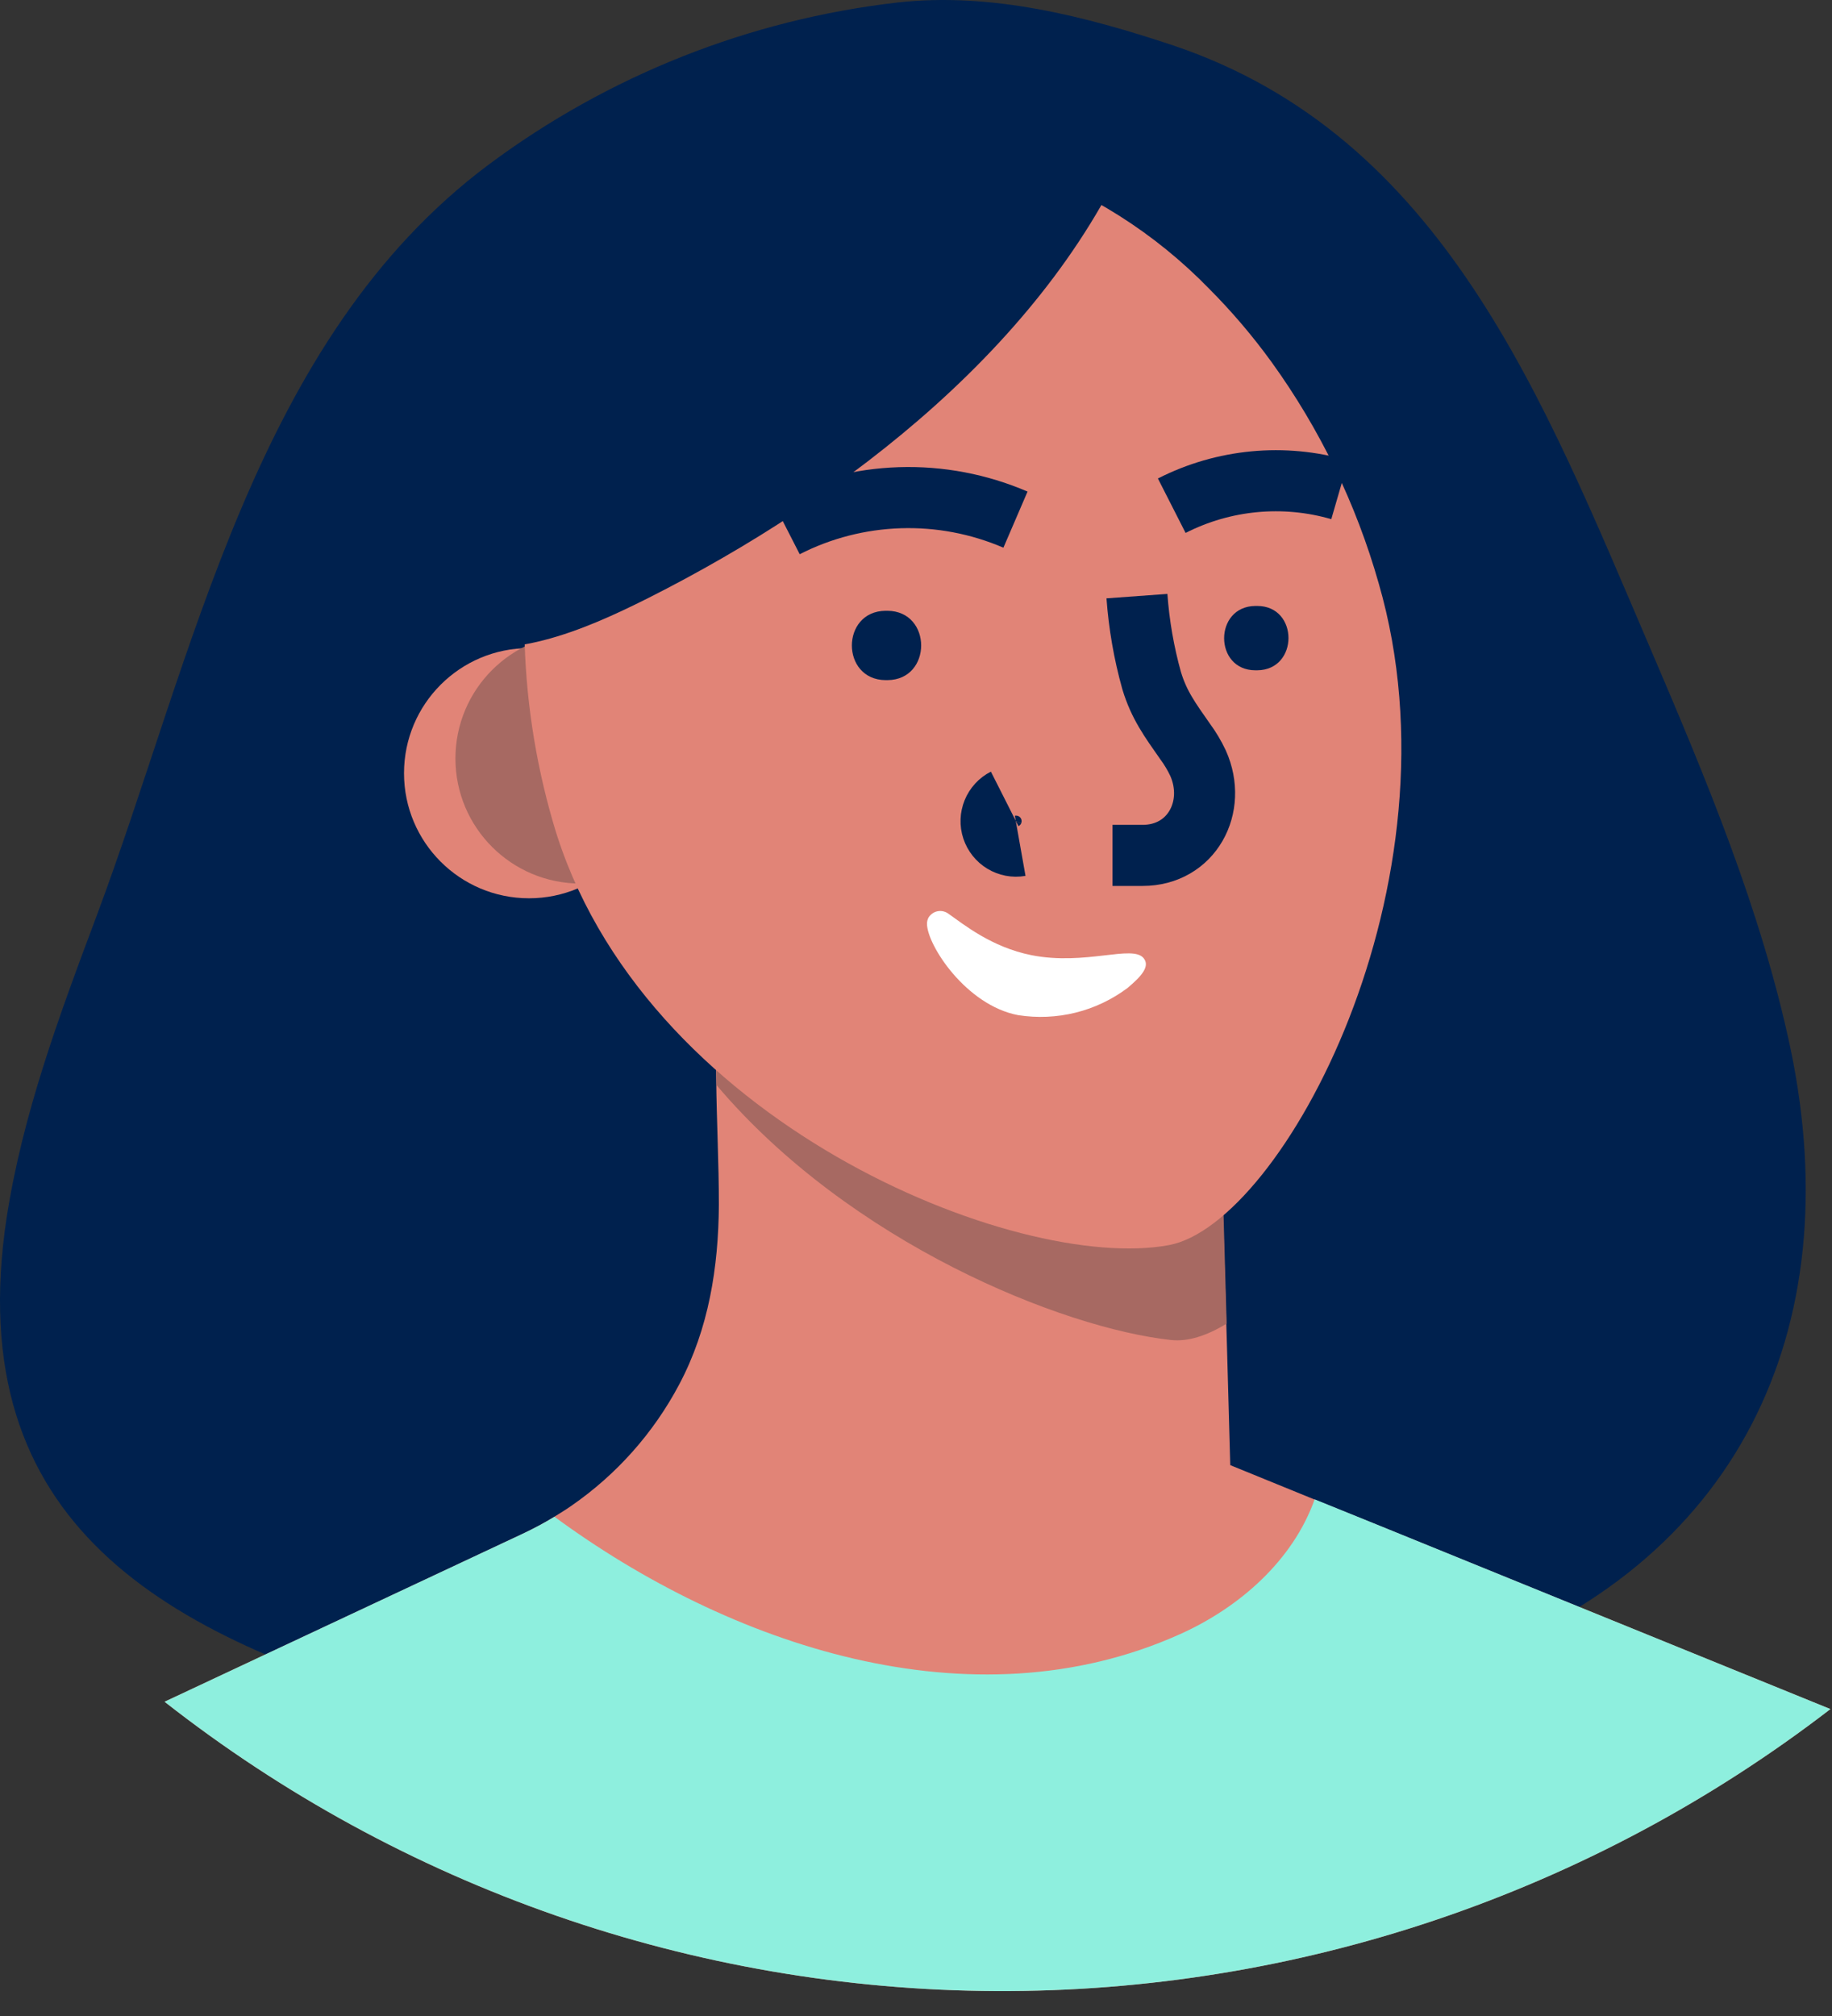 <svg width="30" height="33" viewBox="0 0 30 33" fill="none" xmlns="http://www.w3.org/2000/svg">
<rect x="0" y="0" width="30" height="33" fill="#333333" stroke="none"/>
<path d="M19.219 0.746C17.774 0.264 16.226 -0.131 14.698 0.041C12.273 0.319 9.965 1.234 8.007 2.691C4.166 5.555 3.178 10.734 1.574 15.014C0.972 16.619 0.369 18.241 0.108 19.936C-0.653 24.968 2.706 26.781 7.06 28.017C12.547 29.575 18.551 29.11 23.9 27.231C28.456 25.63 30.284 21.771 29.32 17.161C28.838 14.887 27.93 12.729 27.015 10.591C25.273 6.534 23.626 2.233 19.219 0.746Z" fill="#00214E"/>
<path d="M29.974 27.976C26.06 30.989 21.254 32.613 16.314 32.592C11.374 32.57 6.583 30.904 2.695 27.856L8.556 25.108C8.736 25.023 8.911 24.93 9.08 24.826L9.215 24.742C9.263 24.712 9.31 24.681 9.357 24.648C10.097 24.137 10.704 23.454 11.124 22.659C11.606 21.749 11.765 20.746 11.772 19.722C11.772 19.032 11.735 18.344 11.728 17.653C11.723 17.271 11.719 16.89 11.716 16.507L11.957 16.628L12.583 16.952L16.231 17.572L19.979 18.21L20.093 22.065L20.146 23.983L21.527 24.546L22.611 24.984L29.974 27.976Z" fill="#E18477"/>
<path d="M20.087 21.666C19.759 21.868 19.45 21.964 19.179 21.935C17.397 21.743 13.922 20.347 11.735 17.764C11.735 17.637 11.733 17.51 11.728 17.384C11.723 17.002 11.719 16.62 11.716 16.239L11.957 16.359L12.583 16.683L16.231 17.303L19.98 17.942L20.087 21.666Z" fill="#A76962"/>
<path d="M29.974 27.976C26.06 30.989 21.254 32.613 16.314 32.592C11.374 32.57 6.583 30.903 2.695 27.856L8.556 25.108C8.737 25.023 8.912 24.93 9.08 24.828C11.932 26.925 15.902 28.289 19.325 26.749C20.296 26.313 21.172 25.544 21.528 24.543L22.612 24.982L29.974 27.976Z" fill="#8EEFDE"/>
<path d="M8.663 14.704C9.794 14.704 10.711 13.787 10.711 12.657C10.711 11.526 9.794 10.609 8.663 10.609C7.532 10.609 6.616 11.526 6.616 12.657C6.616 13.787 7.532 14.704 8.663 14.704Z" fill="#E18477"/>
<path d="M9.506 14.463C10.637 14.463 11.553 13.546 11.553 12.416C11.553 11.285 10.637 10.368 9.506 10.368C8.375 10.368 7.458 11.285 7.458 12.416C7.458 13.546 8.375 14.463 9.506 14.463Z" fill="#A76962"/>
<path d="M19.143 20.381C16.657 20.846 10.47 18.36 9.056 13.46C8.759 12.439 8.601 11.383 8.587 10.32C8.587 10.111 8.587 9.904 8.596 9.7C8.751 6.286 10.497 3.436 13.256 2.635C13.415 2.59 13.576 2.551 13.738 2.515C14.703 2.335 15.698 2.405 16.629 2.717C17.829 3.128 18.915 3.816 19.799 4.725C20.172 5.099 20.515 5.502 20.825 5.93C21.615 7.025 22.208 8.25 22.577 9.549C24 14.456 20.999 20.035 19.143 20.381Z" fill="#E18477"/>
<path d="M18.618 9.758C18.652 10.226 18.732 10.689 18.859 11.142C18.979 11.54 19.162 11.787 19.403 12.132C19.487 12.245 19.559 12.366 19.619 12.493C19.938 13.208 19.515 14.002 18.711 14.002H18.218" stroke="#00214E" stroke-miterlimit="10"/>
<path d="M16.452 13.077C16.365 13.121 16.297 13.196 16.26 13.286C16.223 13.377 16.219 13.477 16.25 13.57C16.281 13.663 16.344 13.742 16.427 13.792C16.511 13.843 16.61 13.862 16.706 13.845" stroke="#00214E" stroke-miterlimit="10"/>
<path d="M19.188 8.278C20.039 7.845 21.023 7.752 21.94 8.018" stroke="#00214E" stroke-miterlimit="10"/>
<path d="M12.868 8.627C13.447 8.331 14.085 8.168 14.735 8.147C15.385 8.126 16.032 8.249 16.629 8.506" stroke="#00214E" stroke-miterlimit="10"/>
<path d="M18.244 2.025C17.049 1.792 15.616 1.833 14.444 1.848C13.804 1.855 13.156 1.896 12.547 2.089C10.861 2.632 9.763 4.257 9.079 5.895C8.904 6.313 7.099 10.472 7.139 10.48C8.295 10.856 9.533 10.333 10.618 9.788C13.839 8.165 17.257 5.557 18.643 2.11C18.514 2.081 18.38 2.051 18.244 2.025Z" fill="#00214E"/>
<path d="M15.207 15.016C15.224 14.99 15.246 14.968 15.271 14.951C15.297 14.933 15.325 14.921 15.356 14.916C15.386 14.91 15.417 14.911 15.447 14.918C15.477 14.925 15.506 14.938 15.53 14.956C15.781 15.132 16.238 15.505 16.889 15.635C17.775 15.811 18.545 15.457 18.728 15.685C18.832 15.814 18.705 15.971 18.463 16.173C18.21 16.362 17.921 16.5 17.613 16.576C17.306 16.652 16.986 16.666 16.673 16.617C15.821 16.457 15.18 15.469 15.18 15.12C15.18 15.084 15.189 15.048 15.207 15.016Z" fill="white"/>
<path d="M14.534 9.998C15.268 10.005 15.268 11.127 14.534 11.133H14.501C13.766 11.127 13.766 10.005 14.501 9.998H14.534Z" fill="#00214E"/>
<path d="M20.588 9.919C21.27 9.919 21.27 10.967 20.588 10.972H20.558C19.875 10.972 19.875 9.924 20.558 9.919H20.588Z" fill="#00214E"/>
</svg>
